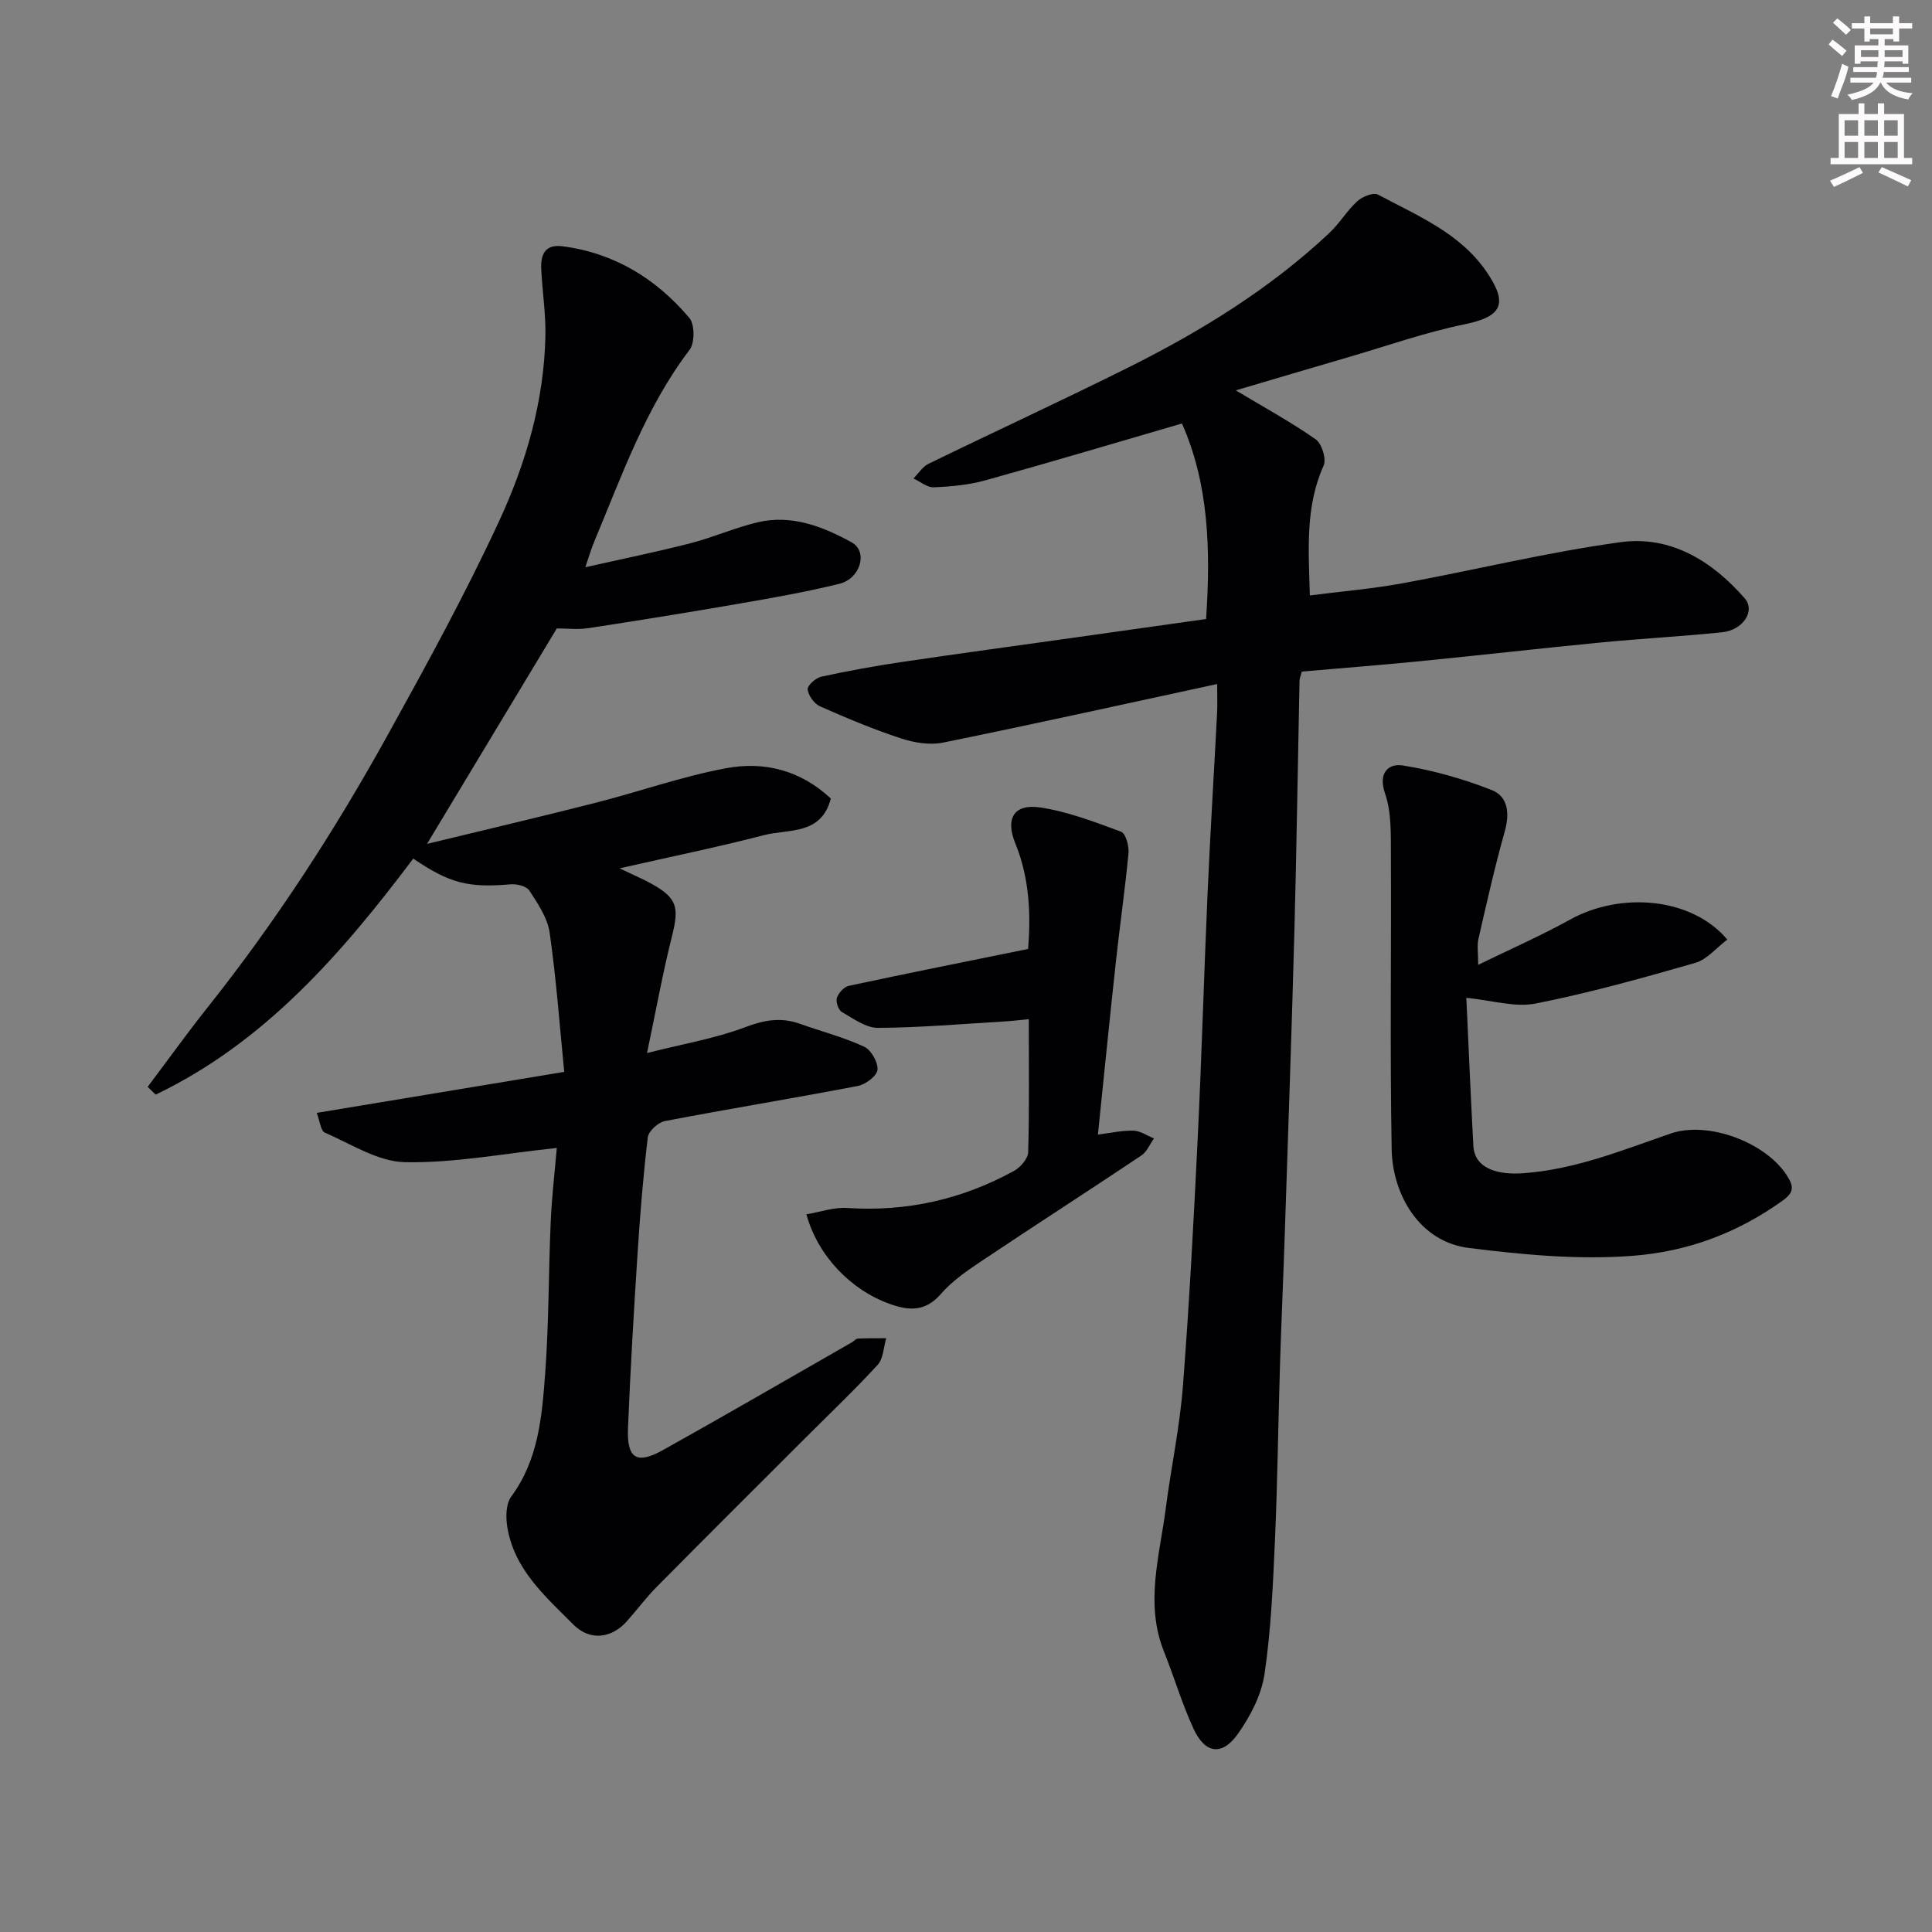 <svg enable-background="new 0 0 400 400" viewBox="0 0 400 400" xmlns="http://www.w3.org/2000/svg"><rect x="0" y="0" width="400" height="400" fill="#808080" stroke="none"/><path d="m378.6 9.2.8-1c.9.7 1.9 1.4 2.9 2.3l-.9 1.1c-1.1-.9-2-1.7-2.8-2.4zm.5 10.7c.9-2.1 1.6-4.3 2.3-6.7.4.2.8.4 1.3.6-.7 3.1-1.5 4.3-2.2 6.6zm.4-15.2.9-.9c1 .8 2 1.6 2.8 2.4l-1 1c-1-.9-1.9-1.8-2.7-2.5zm12.5-1.3h1.2v1.4h2.7v1.1h-2.7v2.7h-1.2v-.5h-1.8v1.3h4.9v3.8h-1.2v-.5h-3.7c0 .4-.1.9-.1 1.2h5.1v1h-5.2c0 .6-.1.9-.3 1.2h6v1h-5.2c1.1 1.3 2.9 2 5.5 2.2-.4.4-.7.8-.9 1.3-2.9-.5-4.8-1.6-5.7-3.5h-.1c-.8 1.7-2.7 2.9-5.9 3.6-.2-.4-.6-.8-.9-1.1 2.8-.6 4.6-1.4 5.4-2.5h-4.8v-1h5.3c.1-.3.2-.7.2-1.2h-4.9v-1h5c0-.4 0-.8.1-1.2h-3.6v.5h-1.2v-3.8h4.9v-1.3h-1.8v.5h-1.1v-2.7h-2.6v-1.1h2.6v-1.4h1.2v1.4h4.7v-1.4zm-6.7 8.4h3.6c0-.4 0-.9 0-1.4h-3.6zm1.9-4.7h4.7v-1.2h-4.7zm6.7 3.3h-3.7v1.4h3.7z" fill="#fcfafa"/><path d="m384.7 21.4h1.3v2.2h2.8v-2.2h1.3v2.2h4.1v9.1h1.7v1.3h-16.9v-1.3h1.7v-9.1h4.1v-2.2zm.3 13.2.7 1.2c-1.8.9-3.8 1.9-6 2.9-.2-.4-.5-.7-.8-1.3 2.4-1 4.4-2 6.1-2.8zm-3.1-6.5h2.8v-3.2h-2.8zm0 4.6h2.8v-3.3h-2.8v3.2zm4.1-4.6h2.8v-3.2h-2.8zm0 4.6h2.8v-3.3h-2.8zm3.6 1.9c2.1.9 4.1 1.8 6.1 2.7l-.7 1.3c-2.2-1.1-4.2-2-6.1-2.9zm3.3-9.7h-2.8v3.2h2.8zm-2.8 7.8h2.8v-3.3h-2.8z" fill="#fcfafa"/><g fill="#010103"><path d="m65.58 230.41c17.09-2.83 33.62-5.57 51.24-8.49-.99-9.97-1.67-19.47-3.03-28.87-.44-3.05-2.46-5.99-4.21-8.69-.59-.91-2.62-1.39-3.92-1.27-8.59.75-12.55-.17-20.1-5.33-14.76 19.62-30.75 38.05-53.33 48.87-.55-.54-1.11-1.07-1.66-1.61 4.17-5.53 8.21-11.17 12.52-16.59 14.06-17.68 26.3-36.58 37.21-56.31 8.06-14.56 16.07-29.19 23.06-44.28 5.55-11.98 9.27-24.78 9.56-38.21.1-4.6-.63-9.22-.86-13.84-.15-3.01.7-5.28 4.42-4.8 10.74 1.4 19.39 6.73 26.24 14.83 1.13 1.34 1.14 5.17.05 6.61-9.13 12-14.01 26.03-19.73 39.68-.63 1.49-1.07 3.06-1.85 5.33 7.53-1.7 14.68-3.15 21.74-4.96 4.72-1.21 9.23-3.24 13.96-4.35 7.01-1.65 13.5.89 19.42 4.15 3.47 1.91 1.85 7.51-2.53 8.59-6.79 1.67-13.7 2.89-20.59 4.08-10.45 1.82-20.93 3.5-31.42 5.11-2.07.32-4.23.05-6.49.05-8.54 14.17-17.43 28.94-26.87 44.61 11.91-2.89 23.51-5.61 35.04-8.55 8.98-2.29 17.79-5.43 26.88-7.12 7.83-1.46 15.4.37 21.68 6.28-1.96 7.63-8.78 6.27-13.82 7.57-9.51 2.47-19.16 4.44-29.92 6.88 3.19 1.53 5 2.28 6.69 3.23 5.24 2.93 5.67 4.84 4.17 10.81-1.94 7.71-3.35 15.55-5.17 24.2 7.68-1.95 14.23-3.04 20.31-5.35 3.97-1.51 7.44-2.1 11.36-.7 4.43 1.58 9.04 2.77 13.29 4.74 1.44.66 2.9 3.24 2.75 4.79-.12 1.27-2.47 3.04-4.08 3.34-13.29 2.55-26.66 4.72-39.95 7.27-1.39.27-3.37 2.08-3.52 3.36-.96 7.99-1.6 16.03-2.12 24.06-.78 12.03-1.49 24.06-1.98 36.1-.26 6.36 1.77 7.64 7.26 4.58 13.1-7.31 26.07-14.85 39.1-22.3.43-.25.83-.75 1.25-.77 1.95-.09 3.9-.06 5.85-.07-.56 1.86-.58 4.2-1.76 5.49-4.72 5.16-9.8 9.98-14.75 14.93-10.37 10.37-20.77 20.71-31.08 31.13-2.19 2.22-4.06 4.76-6.14 7.08-3.09 3.44-7.55 4.17-11.06.63-5.89-5.92-12.27-11.43-13.67-20.25-.32-2.01-.28-4.73.82-6.22 5.69-7.7 6.38-16.73 7.04-25.64.77-10.4.68-20.86 1.14-31.29.23-5.23.85-10.44 1.26-15.26-10.94 1.15-21.19 3.14-31.39 2.95-5.6-.1-11.19-3.76-16.64-6.13-.87-.37-1.04-2.44-1.67-4.08z"/><path d="m252 141.62c-19.23 4.15-37.96 8.31-56.76 12.13-2.74.56-5.98.02-8.7-.87-5.71-1.88-11.28-4.21-16.78-6.65-1.19-.53-2.4-2.22-2.54-3.5-.09-.79 1.67-2.38 2.82-2.63 5.56-1.21 11.17-2.23 16.8-3.06 11.64-1.73 23.31-3.3 34.96-4.94 9.34-1.31 18.67-2.64 27.91-3.94.97-14.48.53-28.01-5-40.48-13.61 3.96-27.12 8-40.7 11.77-3.43.95-7.09 1.29-10.67 1.44-1.38.06-2.81-1.18-4.22-1.83 1.03-1.03 1.88-2.43 3.11-3.03 13.81-6.73 27.76-13.15 41.5-20.01 14.96-7.47 29.15-16.21 41.43-27.72 2.15-2.01 3.69-4.66 5.86-6.65 1.04-.95 3.33-1.87 4.28-1.36 8.15 4.37 16.96 7.92 22.48 15.99 4.59 6.71 3.11 9.3-4.63 10.88-8.09 1.66-15.96 4.45-23.92 6.77-7.61 2.22-15.2 4.48-23.37 6.89 5.97 3.59 11.45 6.57 16.53 10.13 1.27.89 2.27 4.08 1.66 5.43-3.83 8.5-3.12 17.31-2.86 26.9 6.65-.85 12.98-1.38 19.2-2.52 15.07-2.76 29.99-6.44 45.14-8.51 10.35-1.41 18.95 3.89 25.69 11.62 2.28 2.61-.34 6.6-4.71 7.04-8.35.86-16.73 1.3-25.08 2.11-12.58 1.22-25.13 2.66-37.7 3.9-8.01.79-16.05 1.41-24.21 2.12-.18.75-.46 1.36-.47 1.99-.36 17.26-.6 34.53-1.06 51.79-.56 20.87-1.3 41.73-1.99 62.6-.29 8.93-.7 17.86-.98 26.8-.38 12.26-.52 24.54-1.06 36.79-.41 9.23-.81 18.5-2.16 27.61-.64 4.3-2.91 8.68-5.46 12.3-3.33 4.72-6.85 4.2-9.27-1.08-2.36-5.15-3.98-10.64-6.09-15.92-3.96-9.93-.9-19.74.37-29.57 1.09-8.43 2.89-16.79 3.55-25.24 1.33-17.1 2.23-34.25 3.07-51.38.83-17.02 1.3-34.07 2.06-51.09.55-12.37 1.32-24.73 1.96-37.1.08-1.66.01-3.31.01-5.92z"/><path d="m306.04 199.76c6.82-3.33 13.05-6.05 18.97-9.34 10.56-5.87 25.26-4.63 32.61 4.11-2.24 1.68-4.2 4.13-6.66 4.83-10.91 3.14-21.89 6.21-33.02 8.41-4.3.85-9.07-.67-14.35-1.18.47 10.15.9 20.39 1.45 30.62.27 5 5.53 6.04 10.25 5.7 10.72-.75 20.53-4.74 30.52-8.2 7.89-2.74 19.87 1.87 24.19 8.73 1.38 2.19 1.48 3.42-.93 5.14-9.4 6.74-19.73 10.59-31.26 11.44-11.31.83-22.42-.24-33.68-1.64-10.37-1.28-15.84-11.22-16-20.43-.37-20.32-.06-40.64-.16-60.96-.02-4.26.14-8.79-1.21-12.7-1.52-4.41.83-6.26 3.66-5.81 6.27.99 12.52 2.77 18.44 5.1 3.37 1.33 3.73 4.83 2.69 8.53-2.07 7.34-3.74 14.79-5.44 22.22-.34 1.4-.07 2.92-.07 5.43z"/><path d="m166.96 251.41c2.89-.48 5.7-1.5 8.45-1.31 12.31.81 23.81-1.78 34.56-7.7 1.31-.72 2.86-2.51 2.9-3.84.26-8.97.13-17.95.13-27.55-1.88.18-3.41.37-4.95.46-8.75.52-17.5 1.29-26.25 1.34-2.52.01-5.14-1.92-7.52-3.3-.71-.41-1.28-2.11-1.01-2.92.34-1.02 1.49-2.28 2.49-2.49 12.09-2.59 24.21-5.01 37.1-7.63.53-6.6.42-14.35-2.64-21.83-2.11-5.15-.34-8.29 5.18-7.46 5.7.86 11.25 3 16.71 5.02.96.36 1.67 2.96 1.53 4.44-.7 7.48-1.79 14.93-2.6 22.41-1.28 11.72-2.45 23.46-3.73 35.85 2.43-.3 4.9-.86 7.35-.81 1.43.03 2.84 1.04 4.26 1.61-.86 1.2-1.47 2.77-2.61 3.53-10.85 7.26-21.83 14.32-32.68 21.58-3.12 2.09-6.36 4.25-8.78 7.04-3.22 3.73-6.59 3.56-10.61 2.12-8.01-2.84-14.93-9.92-17.28-18.56z"/></g></svg>